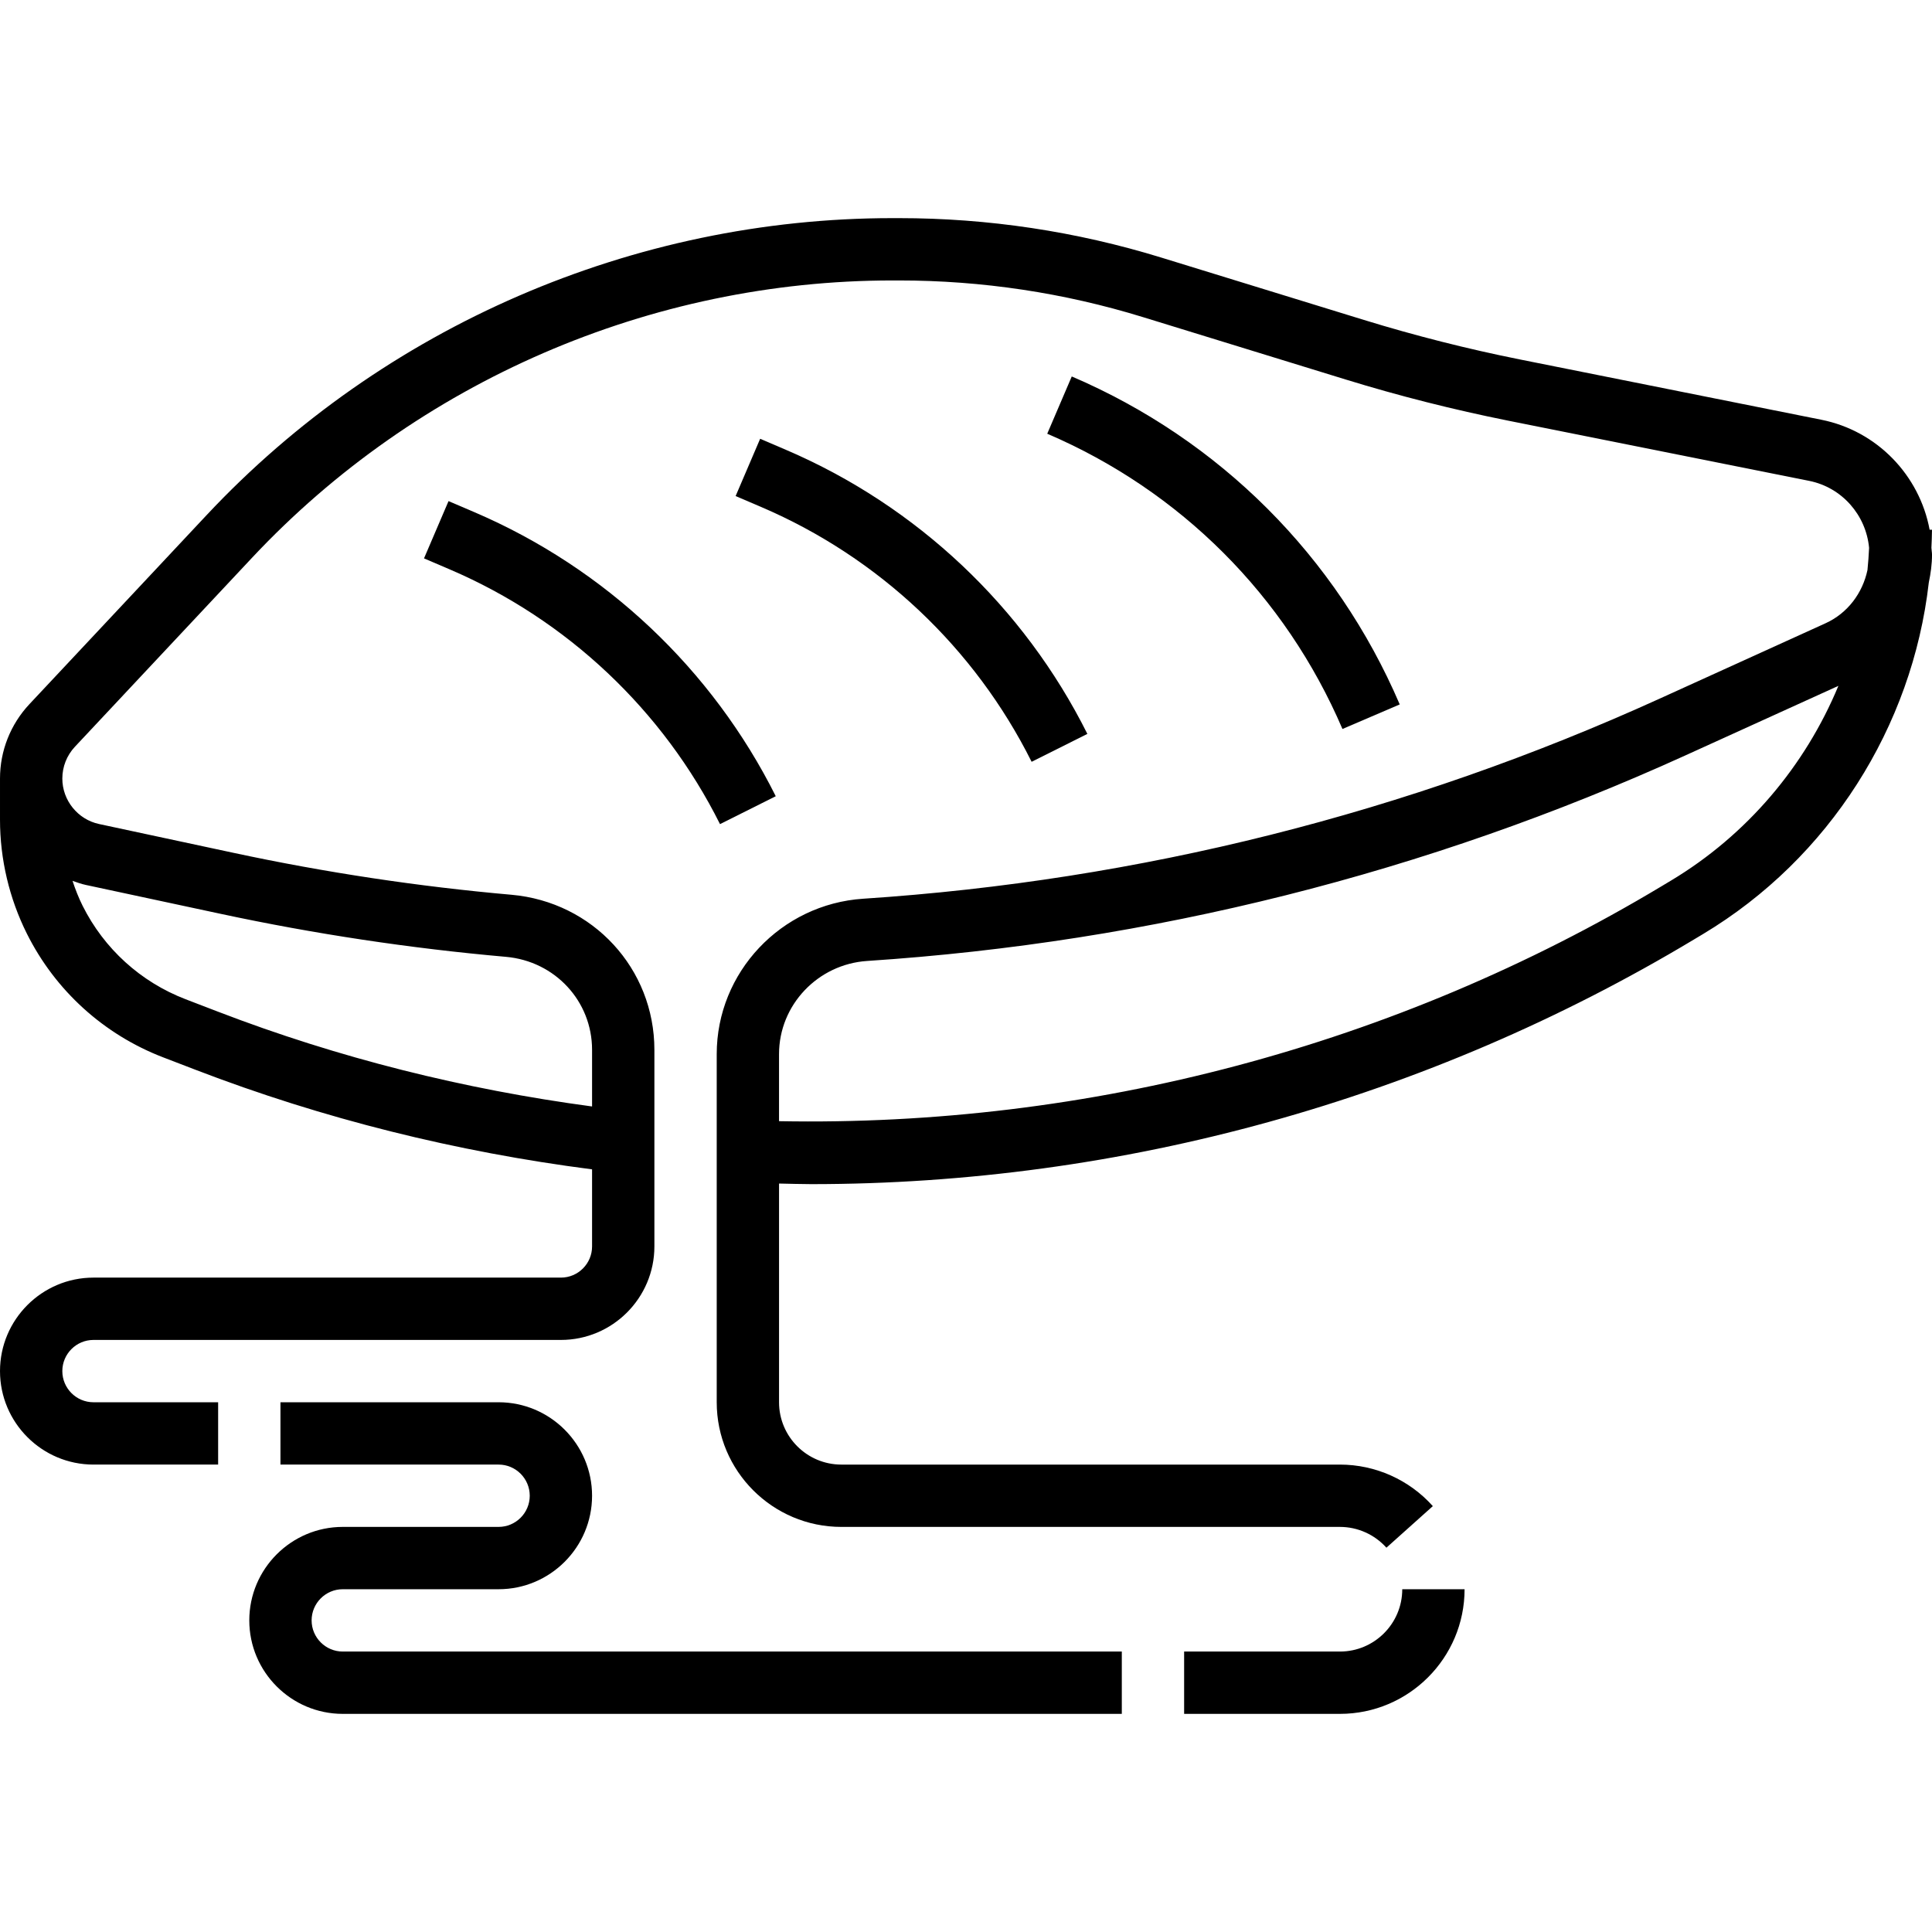<svg height="496pt" viewBox="0 -56 496 496" width="496pt" xmlns="http://www.w3.org/2000/svg"><path d="m344 368h-40v16h40c17.648 0 32-14.352 32-32h-16c0 8.824-7.176 16-16 16zm0 0"/><path d="m80 360c0-4.406 3.586-8 8-8h40c13.23 0 24-10.77 24-24s-10.77-24-24-24h-56v16h56c4.414 0 8 3.594 8 8s-3.586 8-8 8h-40c-13.23 0-24 10.77-24 24s10.77 24 24 24h200v-16h-200c-4.414 0-8-3.594-8-8zm0 0"/><path d="m495.848 84.656c.055-1.551.152-3.098.152-4.656h-.609c-2.59-13.969-13.469-25.375-27.789-28.238l-77.32-15.465c-13.504-2.703-26.992-6.121-40.121-10.16l-51.992-16c-21.84-6.73-44.512-10.137-67.375-10.137h-1.656c-66.496 0-130.68 27.785-176.082 76.23l-45.504 48.547c-4.871 5.207-7.551 11.992-7.551 19.102v10.586c0 10.094 2.383 20.199 6.895 29.223 7.305 14.617 19.738 25.898 34.984 31.762l8.328 3.199c32.762 12.598 66.984 21.07 101.793 25.559v19.793c0 4.406-3.586 8-8 8h-120c-13.23 0-24 10.77-24 24s10.77 24 24 24h32v-16h-32c-4.414 0-8-3.594-8-8s3.586-8 8-8h120c13.23 0 24-10.77 24-24v-50.473c0-20.848-15.777-37.961-36.688-39.816-23.84-2.102-47.832-5.719-71.297-10.75l-34.574-7.41c-5.473-1.168-9.441-6.078-9.441-11.672 0-3.039 1.152-5.941 3.223-8.16l45.504-48.551c42.395-45.223 102.312-71.168 164.41-71.168h1.656c21.27 0 42.359 3.168 62.68 9.426l51.992 16c13.633 4.199 27.656 7.75 41.68 10.559l77.32 15.465c8.422 1.688 14.605 8.781 15.383 17.207-.086 1.895-.23 3.793-.414 5.672-1.25 5.938-5.105 11.105-10.754 13.672l-42.602 19.359c-64.727 29.426-133.52 46.703-204.484 51.367-21.09 1.395-37.594 18.906-37.594 39.883v89.391c0 17.648 14.352 32 32 32h128c4.543 0 8.887 1.945 11.93 5.336l11.918-10.672c-6.062-6.777-14.758-10.664-23.848-10.664h-128c-8.824 0-16-7.176-16-16v-56.152c2.754.047 5.504.152 8.266.152 79.781 0 158.117-21.695 226.527-62.754l2.438-1.461c32.344-19.402 53.707-53.16 57.945-90.234.488-2.328.824-4.711.824-7.152 0-.59-.129-1.16-.152-1.742zm-473.77 86.543 34.578 7.41c24.113 5.168 48.758 8.879 73.246 11.039 12.594 1.121 22.098 11.383 22.098 23.879v14.535c-32.832-4.398-65.121-12.445-96.039-24.336l-8.328-3.199c-11.52-4.43-20.906-12.953-26.426-23.992-1.031-2.062-1.863-4.207-2.59-6.398 1.137.398 2.262.809 3.461 1.062zm406.914-1.129-2.441 1.465c-68.277 40.977-147.07 61.785-226.551 60.305v-17.23c0-12.578 9.945-23.074 22.633-23.906 72.887-4.801 143.566-22.551 210.062-52.773l39.273-17.852c-8.527 20.539-23.449 38.281-42.977 49.992zm0 0"/><path d="m344.648 131.152 14.703-6.305c-16.289-38.008-46.184-67.91-84.199-84.199l-6.297 14.703c34.207 14.664 61.129 41.586 75.793 75.801zm0 0"/><path d="m201.824 59.504-6.672-2.855-6.297 14.703 6.672 2.855c30.066 12.891 54.688 36.105 69.32 65.367l14.312-7.16c-16.328-32.637-43.793-58.535-77.336-72.91zm0 0"/><path d="m121.824 75.504-6.672-2.855-6.297 14.703 6.672 2.855c30.066 12.891 54.688 36.105 69.32 65.367l14.312-7.16c-16.328-32.637-43.793-58.535-77.336-72.91zm0 0"/></svg>